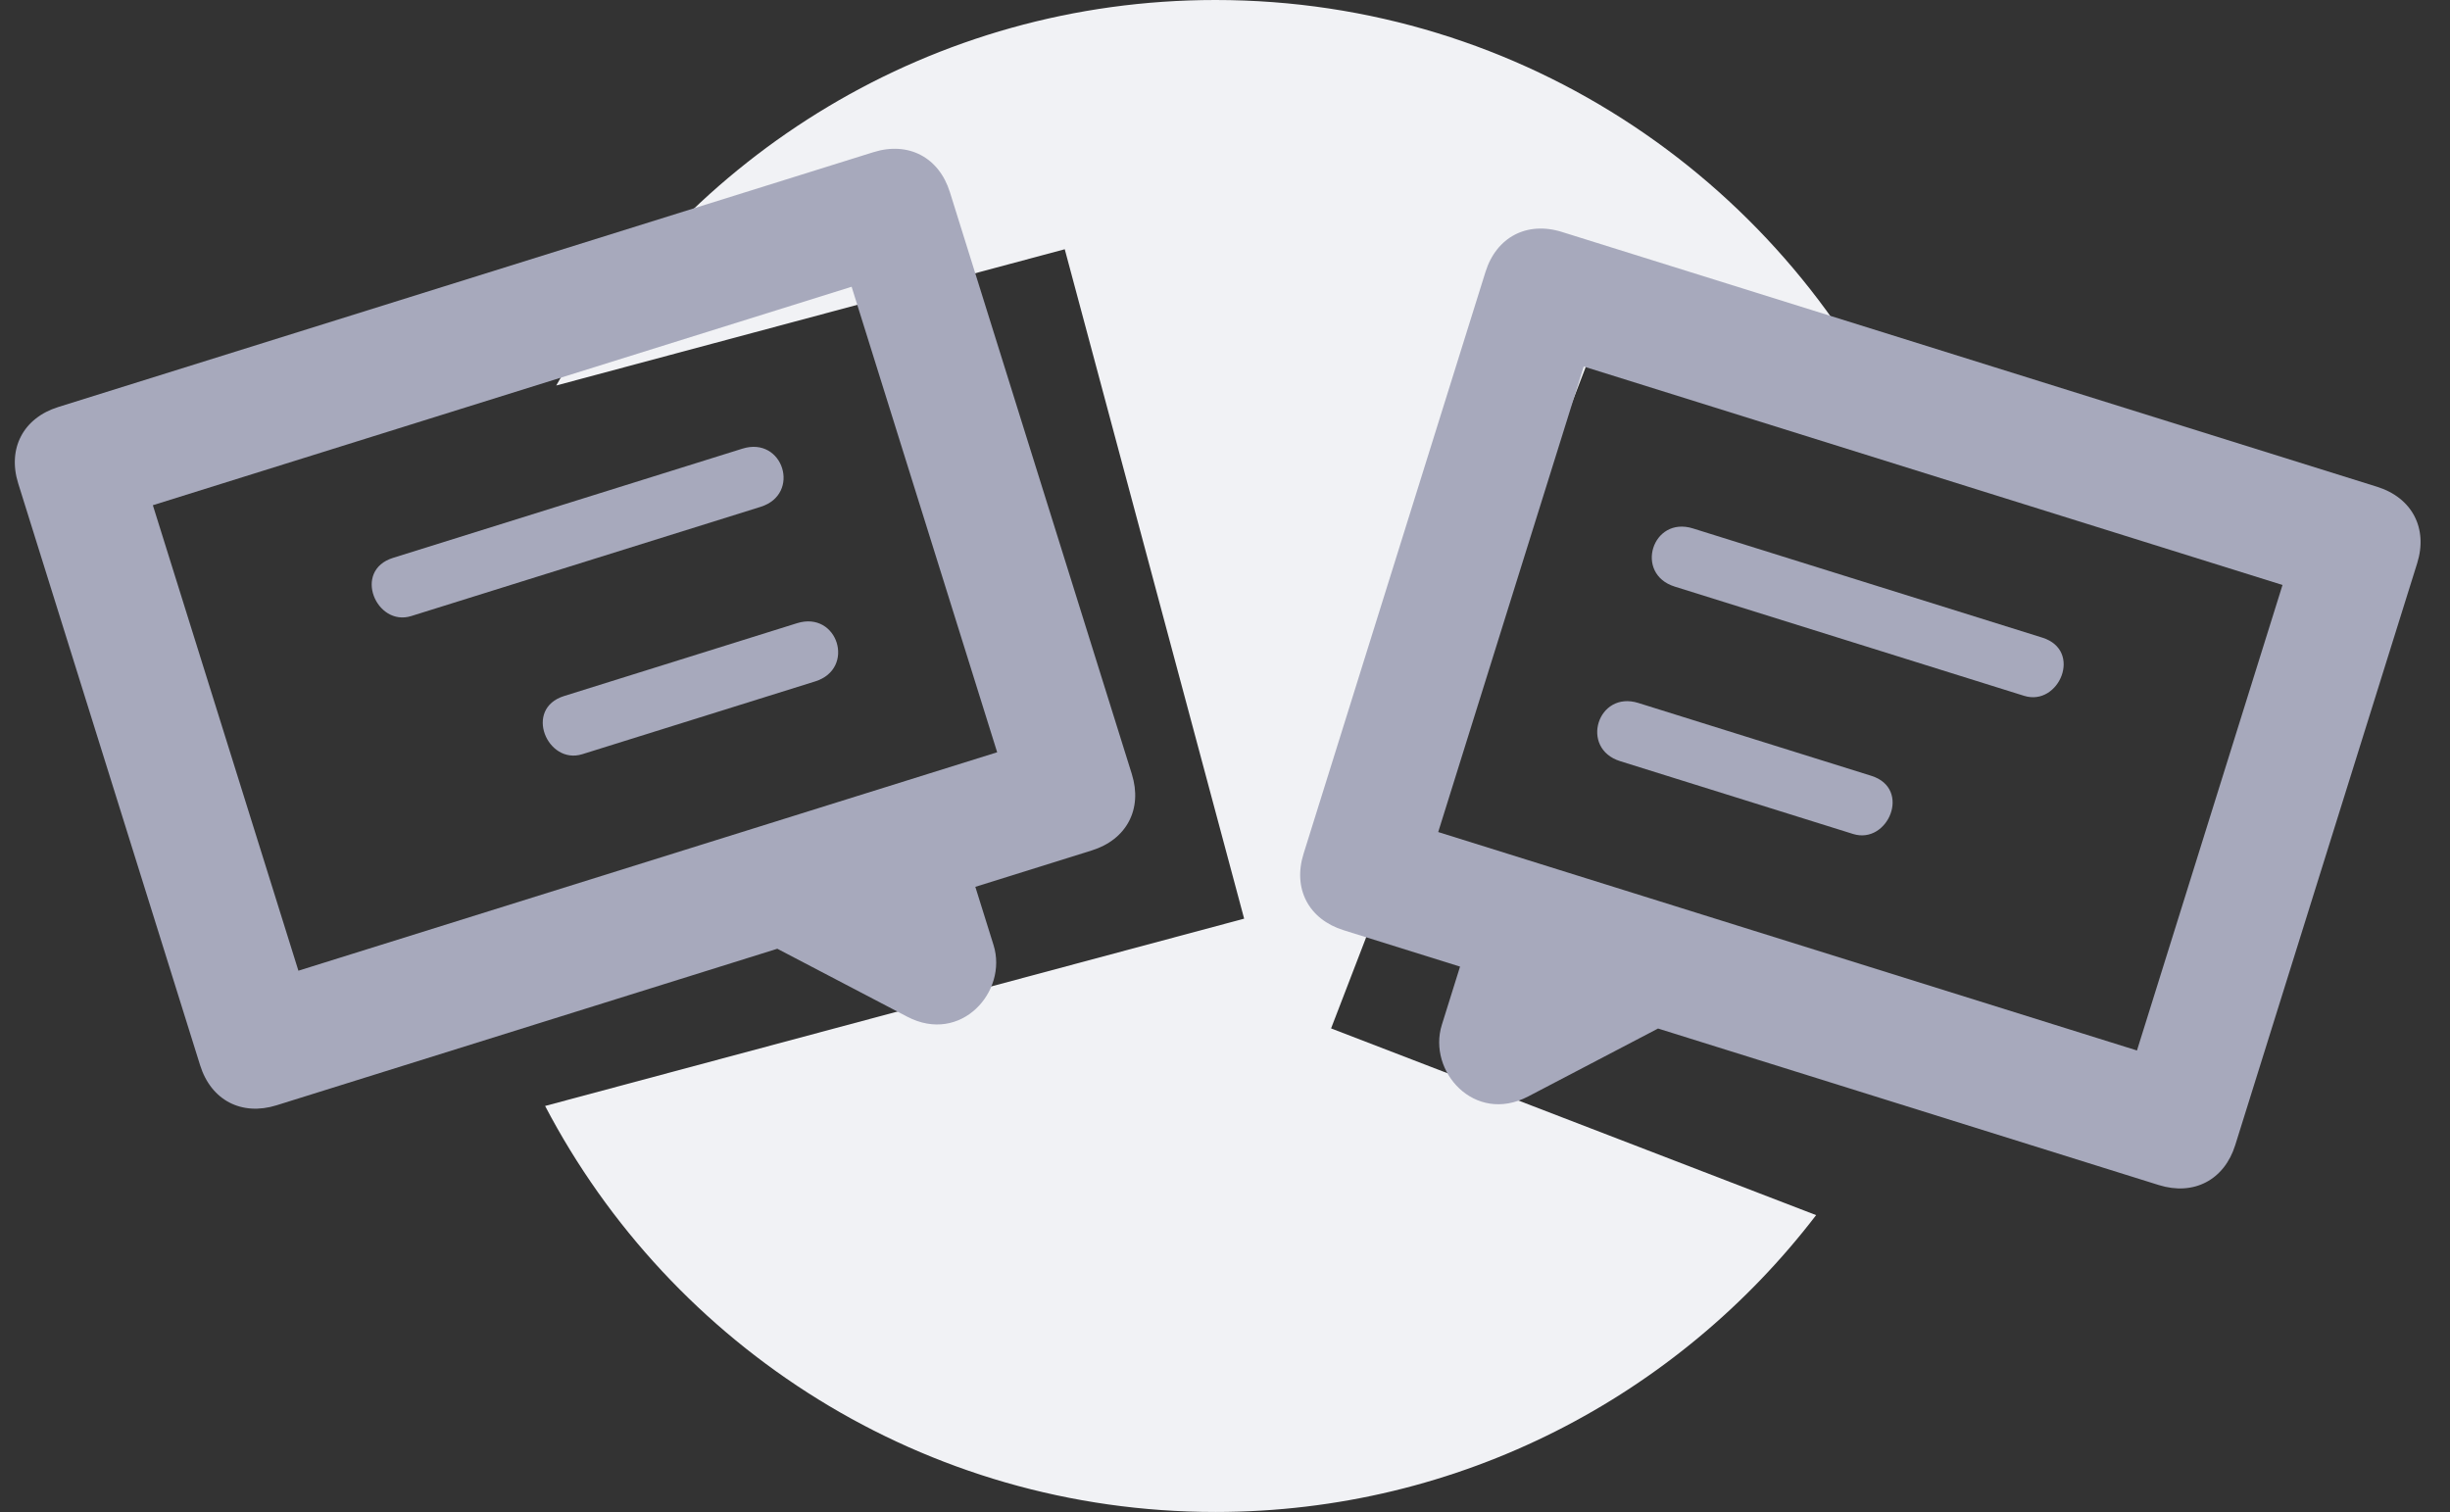 <svg
	fill="none"
	height="79"
	viewBox="0 0 128 79"
	width="128"
	xmlns="http://www.w3.org/2000/svg"
>
	<rect x="0" y="0" width="128" height="79" fill="#333333" stroke="none"/>
	<path d="M94.883 63.49C87.664 72.919 76.292 79 63.5 79C48.283 79 35.076 70.395 28.479 57.786L65 48L55.628 13.023L29.061 20.142C35.833 8.12 48.718 0 63.5 0C79.644 0 93.526 9.685 99.653 23.562L83.545 17.361L69.542 53.734L94.883 63.49Z" fill="#F1F2F5" />
	<path d="M106.701 33.316L88.448 27.61C86.317 26.944 85.367 29.984 87.497 30.65L105.751 36.357C107.575 36.927 108.829 33.981 106.701 33.316Z" fill="#A7A9BC" />
	<path d="M85.596 36.73L97.765 40.535C99.892 41.2 98.639 44.145 96.815 43.575L84.646 39.771C82.515 39.105 83.466 36.064 85.596 36.73Z" fill="#A7A9BC" />
	<path clipRule="evenodd" d="M81.602 12.119L124.194 25.435C126.018 26.006 126.856 27.602 126.286 29.427L116.78 59.83C116.21 61.654 114.612 62.489 112.787 61.919L86.625 53.74L79.837 57.291C77.041 58.753 74.569 55.978 75.329 53.546L76.28 50.505L70.195 48.603C68.371 48.033 67.533 46.436 68.104 44.611L77.609 14.208C78.179 12.384 79.778 11.549 81.602 12.119ZM75.139 43.474L111.646 54.887L119.25 30.565L82.743 19.151L75.139 43.474Z" fill="#A7A9BC" fillRule="evenodd" />
	<path d="M20.535 29.148L38.788 23.442C40.919 22.776 41.869 25.816 39.739 26.482L21.485 32.189C19.661 32.759 18.407 29.813 20.535 29.148Z" fill="#A7A9BC" />
	<path d="M41.64 32.562L29.471 36.367C27.344 37.032 28.597 39.977 30.421 39.407L42.59 35.603C44.721 34.937 43.77 31.896 41.64 32.562Z" fill="#A7A9BC" />
	<path clipRule="evenodd" d="M45.634 7.951L3.042 21.267C1.218 21.837 0.38 23.434 0.951 25.259L10.456 55.662C11.026 57.486 12.624 58.322 14.449 57.751L40.611 49.572L47.4 53.123C50.195 54.585 52.667 51.81 51.907 49.378L50.956 46.337L57.041 44.435C58.865 43.865 59.703 42.268 59.132 40.444L49.627 10.04C49.057 8.216 47.458 7.381 45.634 7.951ZM52.097 39.306L15.59 50.719L7.986 26.397L44.493 14.983L52.097 39.306Z" fill="#A7A9BC" fillRule="evenodd" />
</svg>